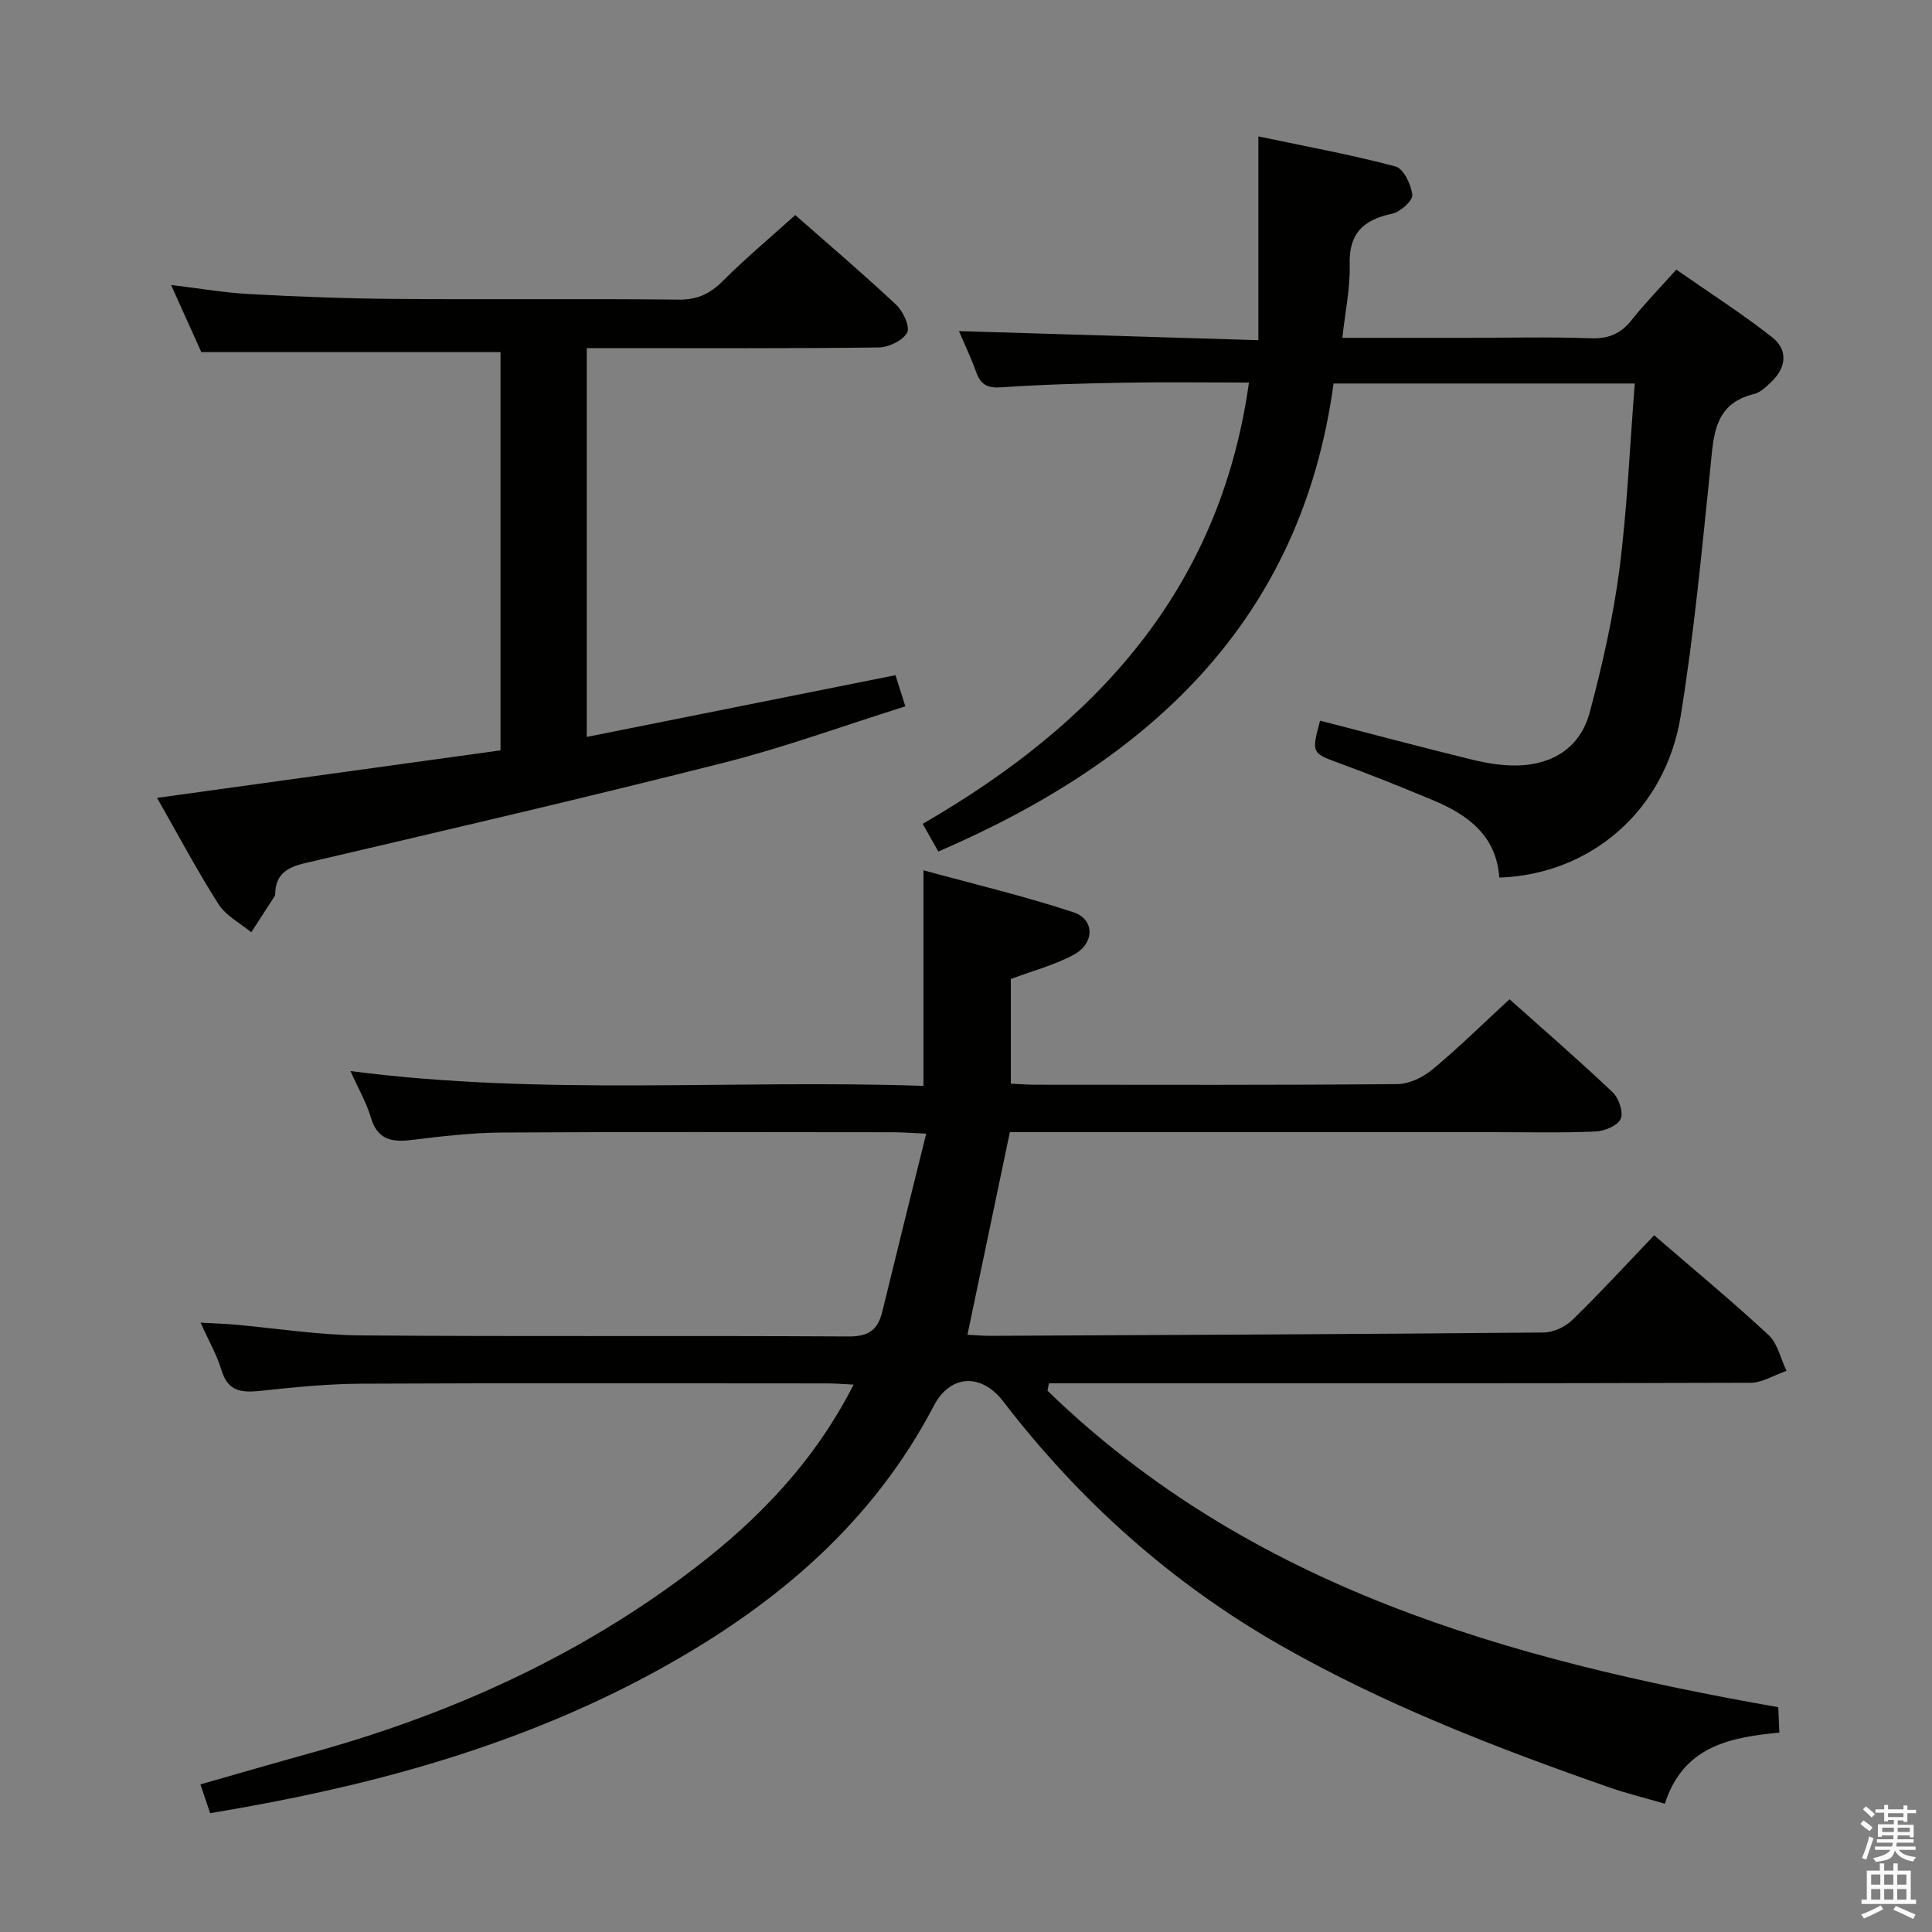 <svg enable-background="new 0 0 400 400" viewBox="0 0 400 400" xmlns="http://www.w3.org/2000/svg"><rect x="0" y="0" width="400" height="400" fill="#808080" stroke="none"/><path d="m385.2 377.6.6-.7c.6.4 1.3.9 1.9 1.5l-.6.7c-.8-.5-1.4-1-1.9-1.5zm.3 7.1c.6-1.4 1.1-2.9 1.5-4.5.3.1.6.3.9.4-.5 1.4-1 2.9-1.5 4.4zm.2-10.1.6-.6c.7.5 1.3 1.1 1.9 1.6l-.7.7c-.6-.6-1.2-1.2-1.8-1.7zm8.4-.8h.8v.9h1.8v.7h-1.8v1.8h-.8v-.3h-1.2v.9h3.3v2.6h-.8v-.4h-2.5c0 .3 0 .6-.1.8h3.4v.7h-3.5c0 .3-.1.6-.1.8h4v.7h-3.5c.7.9 1.9 1.3 3.6 1.5-.2.2-.4.5-.6.9-1.9-.3-3.2-1.1-3.8-2.3-.5 2.1-1.8 2-3.9 2.4-.2-.3-.4-.5-.6-.8 1.9-.4 3.1-.9 3.6-1.7h-3.2v-.7h3.5c.1-.2.1-.5.2-.8h-3.3v-.7h3.4c0-.2 0-.5 0-.8h-2.4v.3h-.8v-2.6h3.3v-.9h-1.2v.3h-.8v-1.8h-1.8v-.7h1.8v-.9h.8v.9h3.2zm-4.4 5.5h2.4c0-.3 0-.6 0-.9h-2.4zm1.2-3.1h3.2v-.8h-3.2zm4.4 2.2h-2.4v.9h2.5v-.9z" fill="#fafafb"/><path d="m389.2 385.8h.9v1.5h1.9v-1.5h.9v1.5h2.7v6h1.1v.9h-11.3v-.9h1.1v-6h2.7zm.2 8.7.5.8c-1.2.6-2.5 1.3-4 1.9-.2-.3-.3-.6-.6-.8 1.6-.6 3-1.3 4.1-1.9zm-2-4.3h1.9v-2.1h-1.9zm0 3.1h1.9v-2.2h-1.9zm2.7-3.1h1.9v-2.1h-1.9zm0 3.1h1.9v-2.2h-1.9zm2.4 1.3c1.4.6 2.7 1.2 4.1 1.8l-.5.9c-1.5-.7-2.8-1.4-4.1-1.9zm2.2-6.5h-1.9v2.1h1.9zm-1.9 5.2h1.9v-2.2h-1.9z" fill="#fafafb"/><g fill="#010100"><path d="m342.48 255.75c8.16 7.05 16.12 13.63 23.67 20.64 1.9 1.77 2.52 4.92 3.73 7.43-2.5.86-5 2.46-7.51 2.47-46.49.15-92.98.11-139.47.11-1.91 0-3.82 0-5.73 0-.1.51-.2 1.02-.3 1.53 41.95 40.69 95.18 55.64 151.3 65.53.06 1.36.14 3.11.23 5.26-10.24.97-19.9 2.82-23.71 14.72-4.03-1.18-7.85-2.1-11.54-3.39-23.4-8.18-46.51-17.11-68.08-29.43-22.53-12.87-41.55-29.88-57.36-50.47-4.57-5.95-10.99-5.56-14.35.87-12.65 24.18-32.39 40.95-55.83 54.04-27.04 15.1-56.24 23.57-86.48 29.03-2.43.44-4.86.85-7.54 1.31-.66-1.94-1.23-3.62-2.02-5.96 7.86-2.24 15.4-4.44 22.96-6.53 28.8-7.96 55.62-20.05 79.44-38.3 13.35-10.22 24.8-22.16 32.84-37.94-2.01-.1-3.73-.25-5.46-.25-32.16-.01-64.32-.1-96.48.06-6.96.03-13.94.74-20.88 1.48-3.87.41-6.73.16-8.05-4.27-.93-3.13-2.62-6.03-4.33-9.85 2.76.15 4.82.21 6.87.39 8.76.77 17.51 2.18 26.28 2.25 33.66.27 67.32.02 100.97.22 4.15.03 6.09-1.33 7.01-5.1 2.92-12.01 5.91-24.01 9.1-36.89-3.34-.15-5.09-.29-6.84-.29-26.99-.01-53.99-.11-80.98.06-6.29.04-12.6.79-18.85 1.55-4.12.5-6.98-.16-8.31-4.67-.92-3.11-2.6-5.99-4.22-9.61 39.85 5.18 79.11 1.71 118.63 3.07 0-14.97 0-29.18 0-44.64 10.55 2.89 20.94 5.36 31.05 8.69 4.43 1.46 4.43 6.44.09 8.78-4.01 2.17-8.56 3.35-13.05 5.04v21.67c1.82.08 3.44.22 5.06.22 24.99.01 49.99.1 74.98-.13 2.47-.02 5.34-1.43 7.31-3.07 5.37-4.46 10.36-9.39 15.9-14.5 6.61 5.91 14.13 12.42 21.34 19.25 1.28 1.21 2.29 4.17 1.68 5.52-.64 1.42-3.37 2.54-5.24 2.62-6.99.3-13.99.13-20.99.13-31.49 0-62.99 0-94.48 0-1.98 0-3.95 0-5.76 0-2.97 14.18-5.84 27.88-8.78 41.95 1.67.08 3.28.23 4.88.22 38.14-.18 76.28-.34 114.42-.69 2.01-.02 4.45-1.15 5.91-2.57 5.72-5.56 11.12-11.44 16.97-17.56z"/><path d="m338.46 79.4c-21.35 0-41.44 0-62.36 0-6.67 49.08-37.96 77.97-81.82 96.9-.99-1.75-2-3.54-3.25-5.73 35.72-20.63 61.54-48.33 67.55-91.37-8.72 0-17.27-.12-25.83.03-8.47.15-16.96.38-25.41.96-2.85.2-4.29-.51-5.22-3.12-1.05-2.93-2.4-5.76-3.58-8.52 20.52.62 40.71 1.23 61.99 1.88 0-14.43 0-27.79 0-42.19 10.16 2.14 19.38 3.82 28.41 6.23 1.65.44 3.24 3.75 3.46 5.88.12 1.19-2.46 3.52-4.13 3.88-5.89 1.25-9.01 3.97-8.83 10.49.13 4.88-.93 9.79-1.52 15.22h25.97c8.5 0 17-.21 25.49.1 3.73.13 6.26-1.01 8.51-3.87 2.67-3.38 5.7-6.48 9.17-10.35 6.71 4.69 13.53 9.05 19.86 14.02 3.24 2.54 2.98 6.16-.1 9.13-1.07 1.03-2.28 2.26-3.62 2.59-8.4 2.03-8.4 8.63-9.09 15.33-1.78 17.16-3.38 34.38-6.15 51.39-3.17 19.52-18.61 32.76-37.55 33.42-.58-8.63-6.43-12.98-13.66-16-6.28-2.62-12.59-5.17-18.98-7.51-6.24-2.29-6.29-2.16-4.46-8.99 10.5 2.71 20.99 5.51 31.53 8.09 3.04.74 6.24 1.26 9.35 1.19 7.42-.17 13.03-3.83 14.95-11.01 2.6-9.73 4.84-19.65 6.15-29.62 1.6-12.5 2.12-25.14 3.17-38.45z"/><path d="m32.51 165.19c24.24-3.36 47.69-6.6 71.12-9.84 0-28.14 0-55.39 0-82.45-20.68 0-41.05 0-61.95 0-1.76-3.91-3.86-8.56-6.26-13.9 5.9.71 11.07 1.61 16.28 1.89 10.13.54 20.27.93 30.41 1 19.49.15 38.98-.07 58.47.14 3.86.04 6.46-1.24 9.1-3.88 4.68-4.68 9.77-8.94 14.97-13.62 6.48 5.7 13.82 11.95 20.86 18.53 1.46 1.36 2.96 4.61 2.3 5.82-.91 1.65-3.85 3.04-5.94 3.06-18.16.23-36.32.13-54.48.13-1.83 0-3.65 0-5.91 0v80.5c21.34-4.27 42.51-8.5 63.92-12.78.61 1.91 1.19 3.76 2.04 6.45-12.74 4-25.05 8.5-37.69 11.7-28.78 7.29-57.7 14-86.6 20.76-3.76.88-6.07 2.32-6.17 6.35 0 .16-.02.35-.11.48-1.61 2.5-3.23 4.99-4.85 7.49-2.3-1.91-5.25-3.41-6.78-5.82-4.44-6.97-8.33-14.31-12.73-22.01z"/></g></svg>